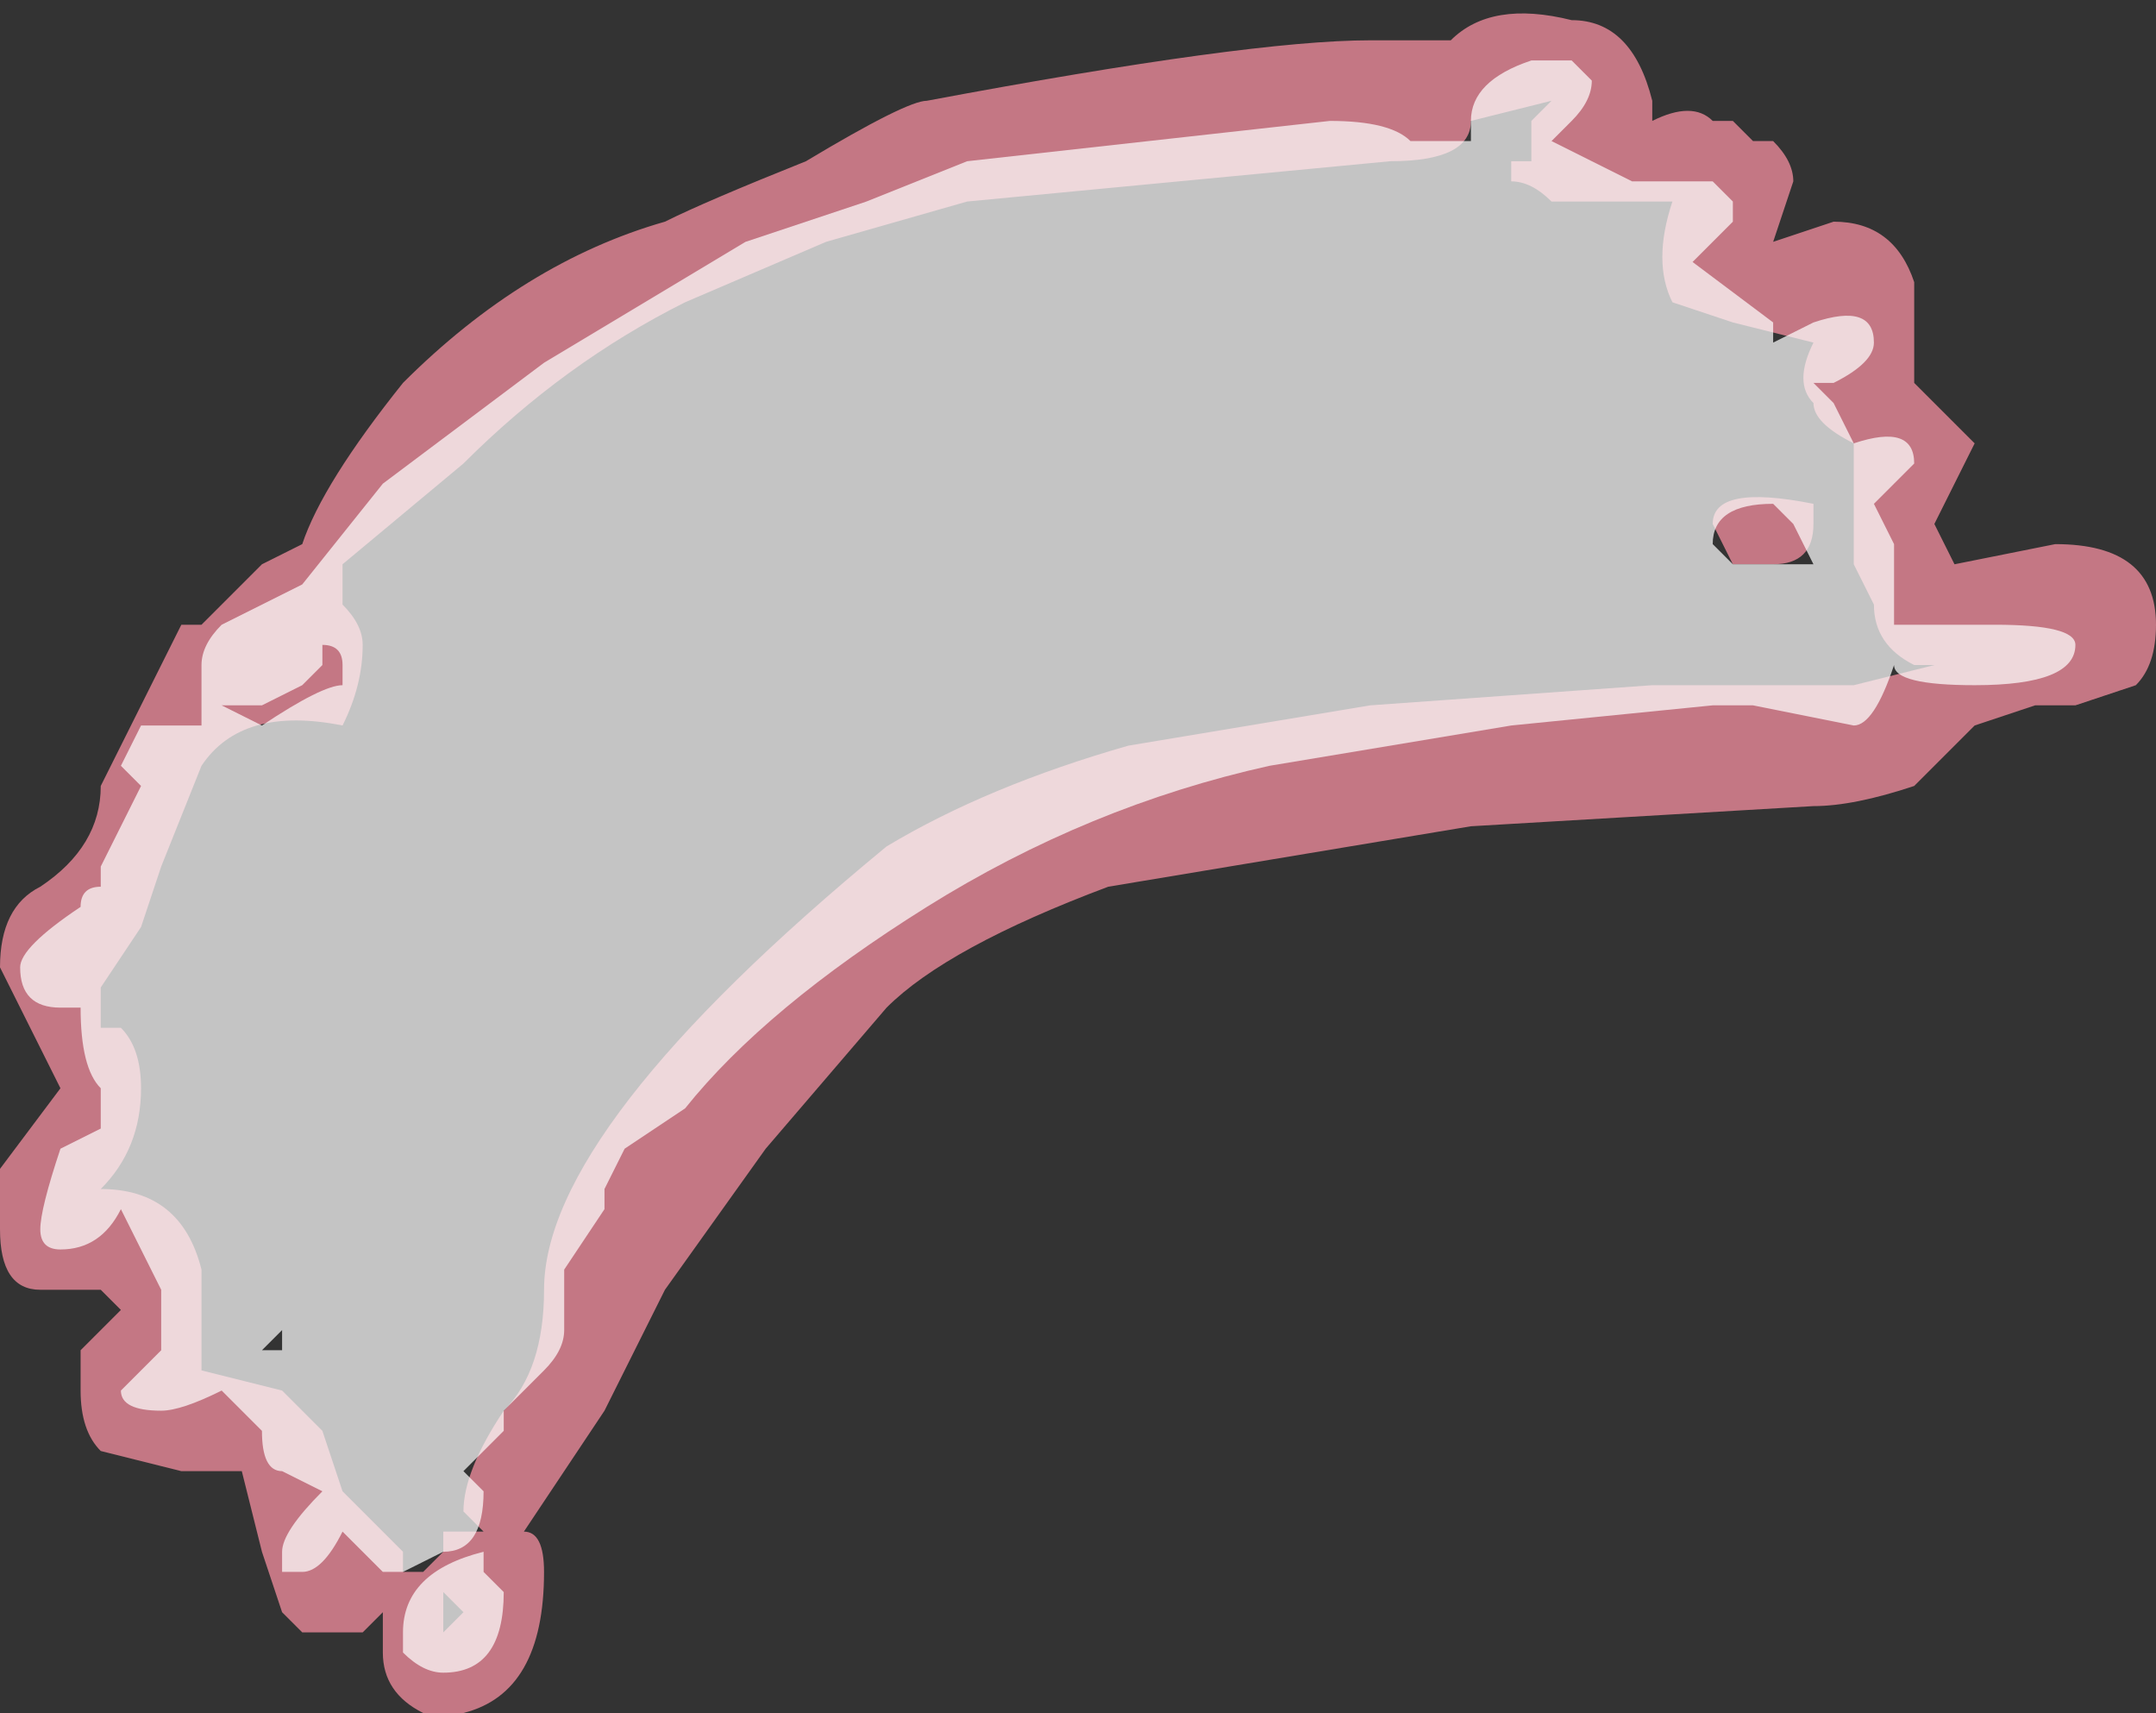 <?xml version="1.0" encoding="UTF-8" standalone="no"?>
<svg xmlns:ffdec="https://www.free-decompiler.com/flash" xmlns:xlink="http://www.w3.org/1999/xlink" ffdec:objectType="shape" height="4.25px" width="5.35px" xmlns="http://www.w3.org/2000/svg">
  <rect width="100%" height="100%" fill="#333333" stroke="none"/>
  <g transform="matrix(1.0, 0.0, 0.0, 1.0, 2.6, 2.15)">
    <path d="M1.8 -1.8 Q1.85 -1.75 1.85 -1.7 L1.8 -1.55 1.95 -1.6 Q2.1 -1.6 2.15 -1.45 L2.15 -1.2 2.3 -1.05 2.2 -0.85 2.25 -0.75 2.5 -0.8 Q2.75 -0.8 2.75 -0.6 2.75 -0.5 2.7 -0.45 L2.55 -0.4 2.45 -0.4 2.3 -0.35 2.15 -0.2 Q2.0 -0.15 1.9 -0.15 L1.05 -0.1 0.15 0.05 Q-0.25 0.2 -0.4 0.35 L-0.7 0.7 -0.95 1.05 -1.1 1.35 -1.3 1.65 Q-1.25 1.65 -1.25 1.75 -1.25 2.05 -1.45 2.1 L-1.55 2.1 Q-1.65 2.05 -1.65 1.95 L-1.65 1.85 -1.7 1.9 -1.85 1.9 -1.9 1.85 -1.95 1.7 -2.0 1.5 -2.15 1.5 -2.35 1.45 Q-2.4 1.4 -2.4 1.3 L-2.4 1.2 -2.3 1.1 -2.35 1.05 -2.5 1.05 Q-2.6 1.05 -2.6 0.9 L-2.6 0.75 -2.45 0.55 -2.6 0.25 Q-2.6 0.1 -2.5 0.05 -2.35 -0.05 -2.35 -0.2 L-2.15 -0.6 -2.1 -0.6 -1.95 -0.75 -1.85 -0.8 Q-1.8 -0.95 -1.6 -1.2 -1.3 -1.5 -0.95 -1.6 -0.85 -1.65 -0.6 -1.75 -0.35 -1.9 -0.3 -1.9 0.5 -2.05 0.8 -2.05 L1.0 -2.05 Q1.1 -2.15 1.3 -2.1 1.45 -2.1 1.5 -1.9 L1.5 -1.85 Q1.6 -1.9 1.65 -1.85 L1.7 -1.85 1.75 -1.8 1.8 -1.8 M1.05 -1.85 Q1.05 -1.75 0.85 -1.75 L-0.2 -1.65 -0.55 -1.55 -0.9 -1.4 Q-1.2 -1.25 -1.45 -1.0 L-1.75 -0.75 -1.75 -0.65 Q-1.7 -0.6 -1.7 -0.55 -1.7 -0.45 -1.75 -0.35 -2.0 -0.4 -2.1 -0.25 L-2.2 0.0 -2.25 0.15 -2.35 0.3 -2.35 0.4 -2.3 0.4 Q-2.25 0.45 -2.25 0.55 -2.25 0.7 -2.35 0.8 -2.15 0.8 -2.1 1.0 -2.1 1.1 -2.1 1.25 L-1.9 1.3 -1.8 1.4 -1.75 1.55 -1.6 1.7 -1.6 1.75 -1.55 1.75 -1.5 1.7 -1.5 1.65 -1.4 1.65 -1.45 1.6 Q-1.45 1.5 -1.35 1.35 -1.25 1.25 -1.25 1.05 -1.25 0.65 -0.4 -0.05 -0.15 -0.2 0.2 -0.3 L0.8 -0.4 1.5 -0.45 2.0 -0.45 2.2 -0.5 2.15 -0.5 Q2.05 -0.55 2.05 -0.65 L2.0 -0.75 Q2.0 -0.8 2.0 -0.85 L2.0 -1.05 Q1.9 -1.1 1.9 -1.15 1.85 -1.2 1.9 -1.3 L1.7 -1.35 1.55 -1.4 Q1.5 -1.5 1.55 -1.65 L1.25 -1.65 Q1.2 -1.7 1.15 -1.7 L1.15 -1.75 1.2 -1.75 1.2 -1.85 1.25 -1.9 1.05 -1.85 M1.7 -0.75 L1.65 -0.85 Q1.65 -0.95 1.9 -0.9 L1.9 -0.85 Q1.9 -0.75 1.8 -0.75 L1.7 -0.75 M-1.5 1.9 L-1.45 1.85 -1.5 1.8 -1.5 1.9" fill="#ff93a5" fill-opacity="0.71" fill-rule="evenodd" stroke="none"/>
    <path d="M1.0 -1.8 L1.05 -1.8 1.05 -1.85 Q1.05 -1.95 1.2 -2.0 L1.3 -2.0 1.35 -1.95 Q1.35 -1.9 1.3 -1.85 L1.25 -1.8 1.45 -1.7 1.65 -1.7 1.7 -1.65 1.7 -1.6 1.6 -1.5 1.8 -1.35 1.8 -1.3 1.9 -1.35 Q2.05 -1.4 2.05 -1.3 2.05 -1.25 1.95 -1.2 L1.9 -1.2 1.95 -1.15 2.0 -1.05 Q2.15 -1.1 2.15 -1.0 L2.05 -0.9 2.1 -0.8 2.1 -0.6 2.35 -0.6 Q2.55 -0.6 2.55 -0.55 2.55 -0.45 2.3 -0.45 2.1 -0.45 2.1 -0.5 2.05 -0.35 2.0 -0.35 L1.75 -0.4 1.65 -0.4 1.15 -0.35 0.55 -0.25 Q0.1 -0.15 -0.3 0.1 -0.7 0.35 -0.9 0.6 L-1.05 0.7 -1.1 0.8 -1.1 0.85 -1.2 1.0 -1.2 1.15 Q-1.2 1.2 -1.25 1.25 -1.3 1.3 -1.35 1.35 L-1.35 1.4 -1.45 1.5 -1.4 1.55 Q-1.4 1.7 -1.5 1.7 L-1.6 1.75 -1.65 1.75 -1.75 1.65 Q-1.8 1.75 -1.85 1.75 L-1.9 1.75 -1.9 1.7 Q-1.9 1.65 -1.8 1.55 L-1.9 1.5 Q-1.95 1.5 -1.95 1.4 L-2.05 1.3 Q-2.15 1.35 -2.2 1.35 -2.3 1.35 -2.3 1.3 L-2.2 1.2 -2.2 1.05 -2.3 0.85 Q-2.35 0.95 -2.45 0.95 -2.5 0.95 -2.5 0.9 -2.5 0.85 -2.45 0.7 L-2.35 0.65 -2.35 0.55 Q-2.4 0.5 -2.4 0.35 L-2.45 0.35 Q-2.55 0.35 -2.55 0.25 -2.55 0.2 -2.4 0.1 -2.4 0.05 -2.35 0.05 L-2.35 0.0 -2.25 -0.2 -2.3 -0.25 -2.25 -0.35 -2.1 -0.35 -2.1 -0.5 Q-2.1 -0.55 -2.05 -0.6 L-1.85 -0.7 -1.65 -0.95 -1.25 -1.25 -0.75 -1.55 -0.45 -1.65 -0.2 -1.75 0.7 -1.85 Q0.85 -1.85 0.9 -1.8 L1.0 -1.8 M-1.75 -0.45 L-1.75 -0.5 Q-1.75 -0.55 -1.8 -0.55 L-1.8 -0.5 -1.85 -0.45 -1.95 -0.4 -2.05 -0.4 -1.95 -0.35 Q-1.8 -0.45 -1.75 -0.45 M1.9 -0.75 L1.85 -0.85 1.8 -0.9 Q1.65 -0.9 1.65 -0.8 L1.7 -0.75 1.9 -0.75 M-1.4 1.75 L-1.35 1.8 Q-1.35 2.0 -1.5 2.0 -1.55 2.0 -1.6 1.95 L-1.6 1.9 Q-1.6 1.75 -1.4 1.7 L-1.4 1.75 M-1.95 1.2 L-1.9 1.2 -1.9 1.15 -1.95 1.2" fill="#ffffff" fill-opacity="0.71" fill-rule="evenodd" stroke="none"/>
  </g>
</svg>
